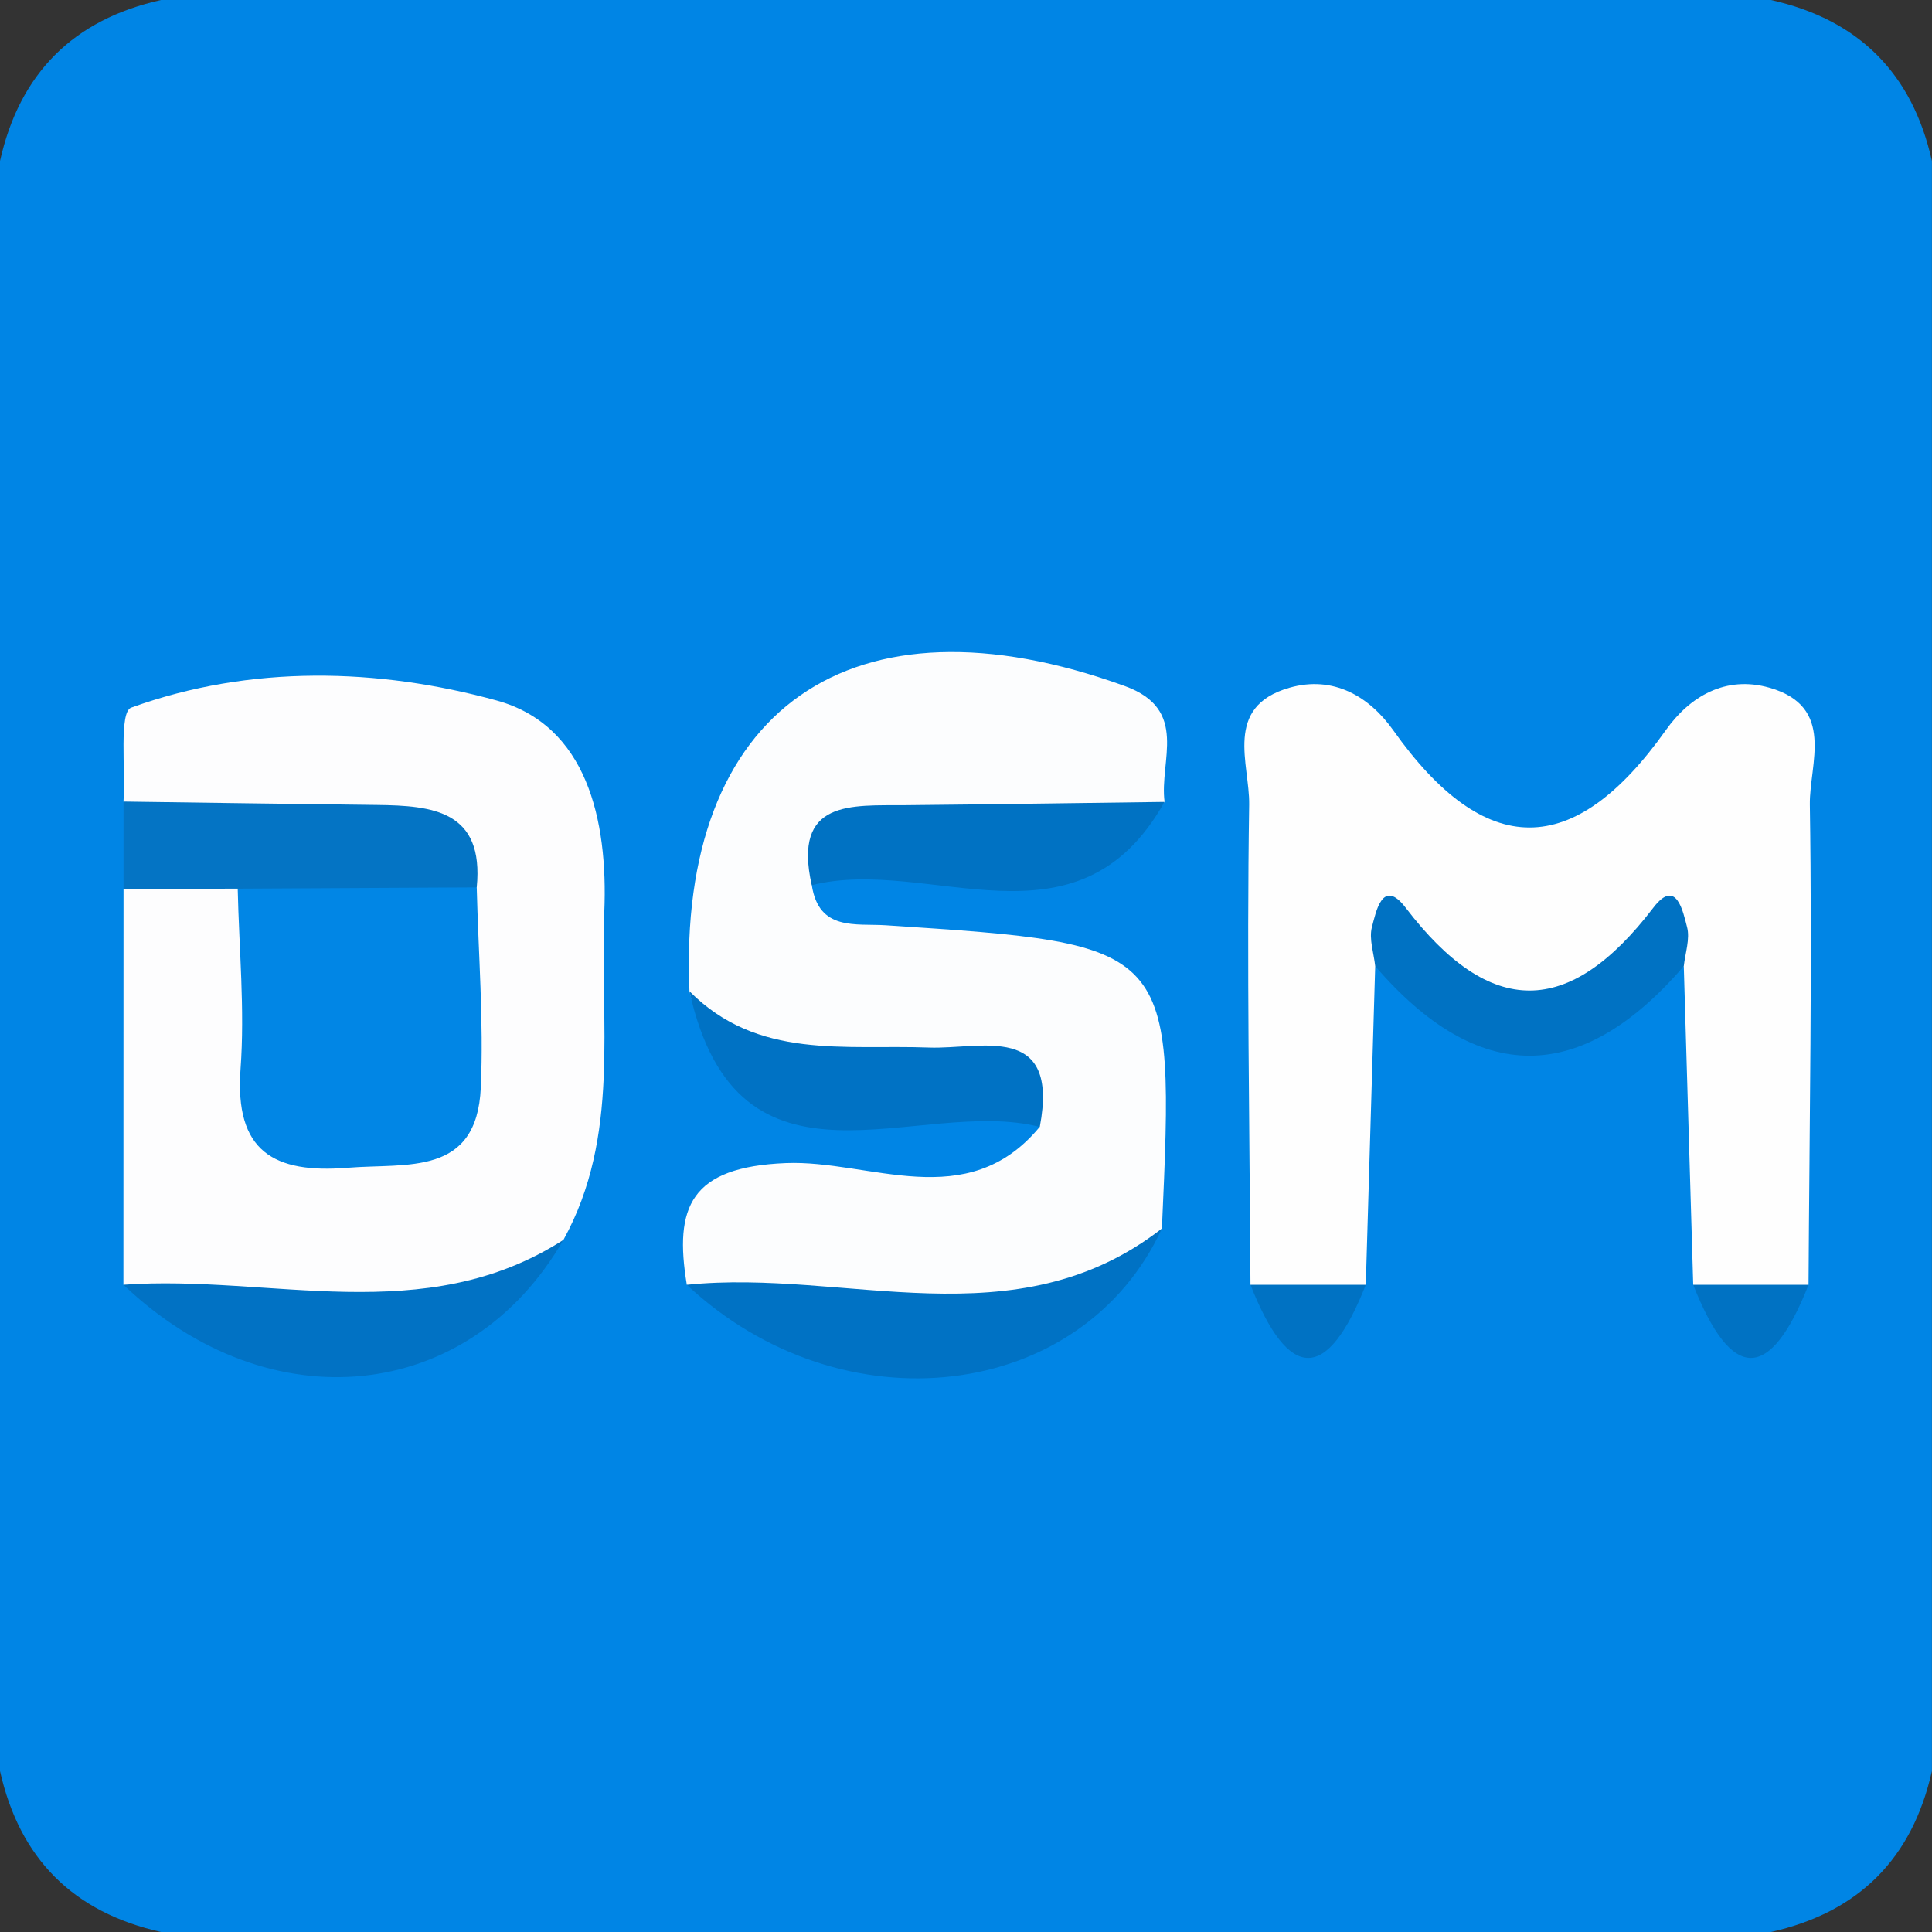 <svg id="Layer_1" data-name="Layer 1" xmlns="http://www.w3.org/2000/svg" viewBox="0 0 1071.04 1071.04"><rect x="0" y="0" width="1071.04" height="1071.04" fill="#333333" stroke="none"/><defs><style>.cls-1{fill:#0085e5;}.cls-2{fill:#fcfdfe;}.cls-3{fill:#fefefe;}.cls-4{fill:#fdfdfe;}.cls-5{fill:#0072c4;}.cls-6{fill:#0172c4;}.cls-7{fill:#0474c4;}.cls-8{fill:#0072c3;}.cls-9{fill:#0186e5;}</style></defs><title>DSM Logo</title><path class="cls-1" d="M1071,89.25V981.79q-16.32,72.93-89.25,89.25H89.25Q16.32,1054.72,0,981.79V89.25Q16.32,16.32,89.25,0H981.79Q1054.72,16.32,1071,89.25Z"/><path class="cls-2" d="M380.75,712.26c-7.15-43.18,2-65.31,54.84-67.48,46.5-1.91,100.46,28.71,140.79-20.07-28.85-30.07-66.55-21.16-101.51-22-41.15-1-80.28-3.1-92.66-53.18-6.86-156.62,89.91-224.11,241.35-169.2,35.91,13,19,41.42,22.05,64.26-55.94,54.6-139-5.68-195.57,46.16,3.92,25.55,24.25,21.09,41.16,22.2,160,10.5,160,10.46,152.92,168.13C588.55,746.53,499.91,757,380.75,712.26Z"/><path class="cls-3" d="M938.67,712.26Q936,623.92,933.44,535.6q-85.53,55.33-171.07,0l-5.22,176.66q-32,30.09-63.93,0c-.5-88.74-2.09-177.49-.72-266.19.34-22.54-14.46-54.27,22.3-64.8,24.43-7,44.31,4.89,57.53,23.51,51,71.94,100.11,71.94,151.15,0,13.22-18.62,33.1-30.51,57.53-23.51,36.76,10.53,22,42.26,22.31,64.8,1.37,88.7-.23,177.45-.73,266.19Q970.63,742.35,938.67,712.26Z"/><path class="cls-4" d="M68.42,712.23l.06-219.44c15.25-18.71,35.2-23.93,58.12-20.44,33.61,8,33.48,47.78,55.73,62.52,31.63,21,5.1-10.61,9.13-15.49-16.09-66.7-92.61-33.26-123-75,1.17-18.06-2.55-49.62,4.27-52.09,66.29-24,137.19-21.9,202.45-4C325.27,402,337.11,454.35,335,505.62c-2.55,61.27,9.15,124.14-22.64,181.72C238.9,772.73,153.38,739.77,68.42,712.23Z"/><path class="cls-5" d="M380.75,712.26c87.94-9.1,181.85,32.17,263.37-31.2C599.83,777.19,466.89,792.94,380.75,712.26Z"/><path class="cls-6" d="M68.42,712.23c81.55-5.84,166.8,24.66,243.91-24.87C260,778.06,149.27,789.35,68.42,712.23Z"/><path class="cls-7" d="M68.48,444.37c46.83.64,93.66,1.35,140.5,1.88,30.83.36,59.51,3.09,55.31,45.72-43.94,45.83-88.14,40.17-132.51.68l-63.3.14Z"/><path class="cls-8" d="M450,490.73c-10.76-47.74,22.13-44.08,52-44.36,47.86-.46,95.72-1.19,143.56-1.81C597.16,530.9,515,474.23,450,490.73Z"/><path class="cls-5" d="M382.21,549.51C420,587.65,468.39,579,515,580.73c28.57,1.08,72.55-14.46,61.42,44C508.65,607.41,409.29,671.77,382.21,549.51Z"/><path class="cls-8" d="M762.37,535.6c-.77-7.29-3.56-15.12-1.8-21.73,2.21-8.26,5.81-27.5,18.69-10.65,46.77,61.21,90.52,61.2,137.29,0,12.87-16.85,16.48,2.39,18.69,10.65,1.76,6.61-1,14.44-1.8,21.73Q847.91,634.9,762.37,535.6Z"/><path class="cls-8" d="M693.22,712.26h63.93Q725.19,793.31,693.22,712.26Z"/><path class="cls-8" d="M938.67,712.26h63.93Q970.62,793.31,938.67,712.26Z"/><path class="cls-9" d="M131.78,492.65l132.51-.7c.92,37,3.89,74.07,2.26,110.93-2.17,49.41-40.86,41.82-73.73,44.49-41,3.33-62.83-9-59.47-54.78C135.78,559.49,132.51,526,131.78,492.65Z"/></svg>